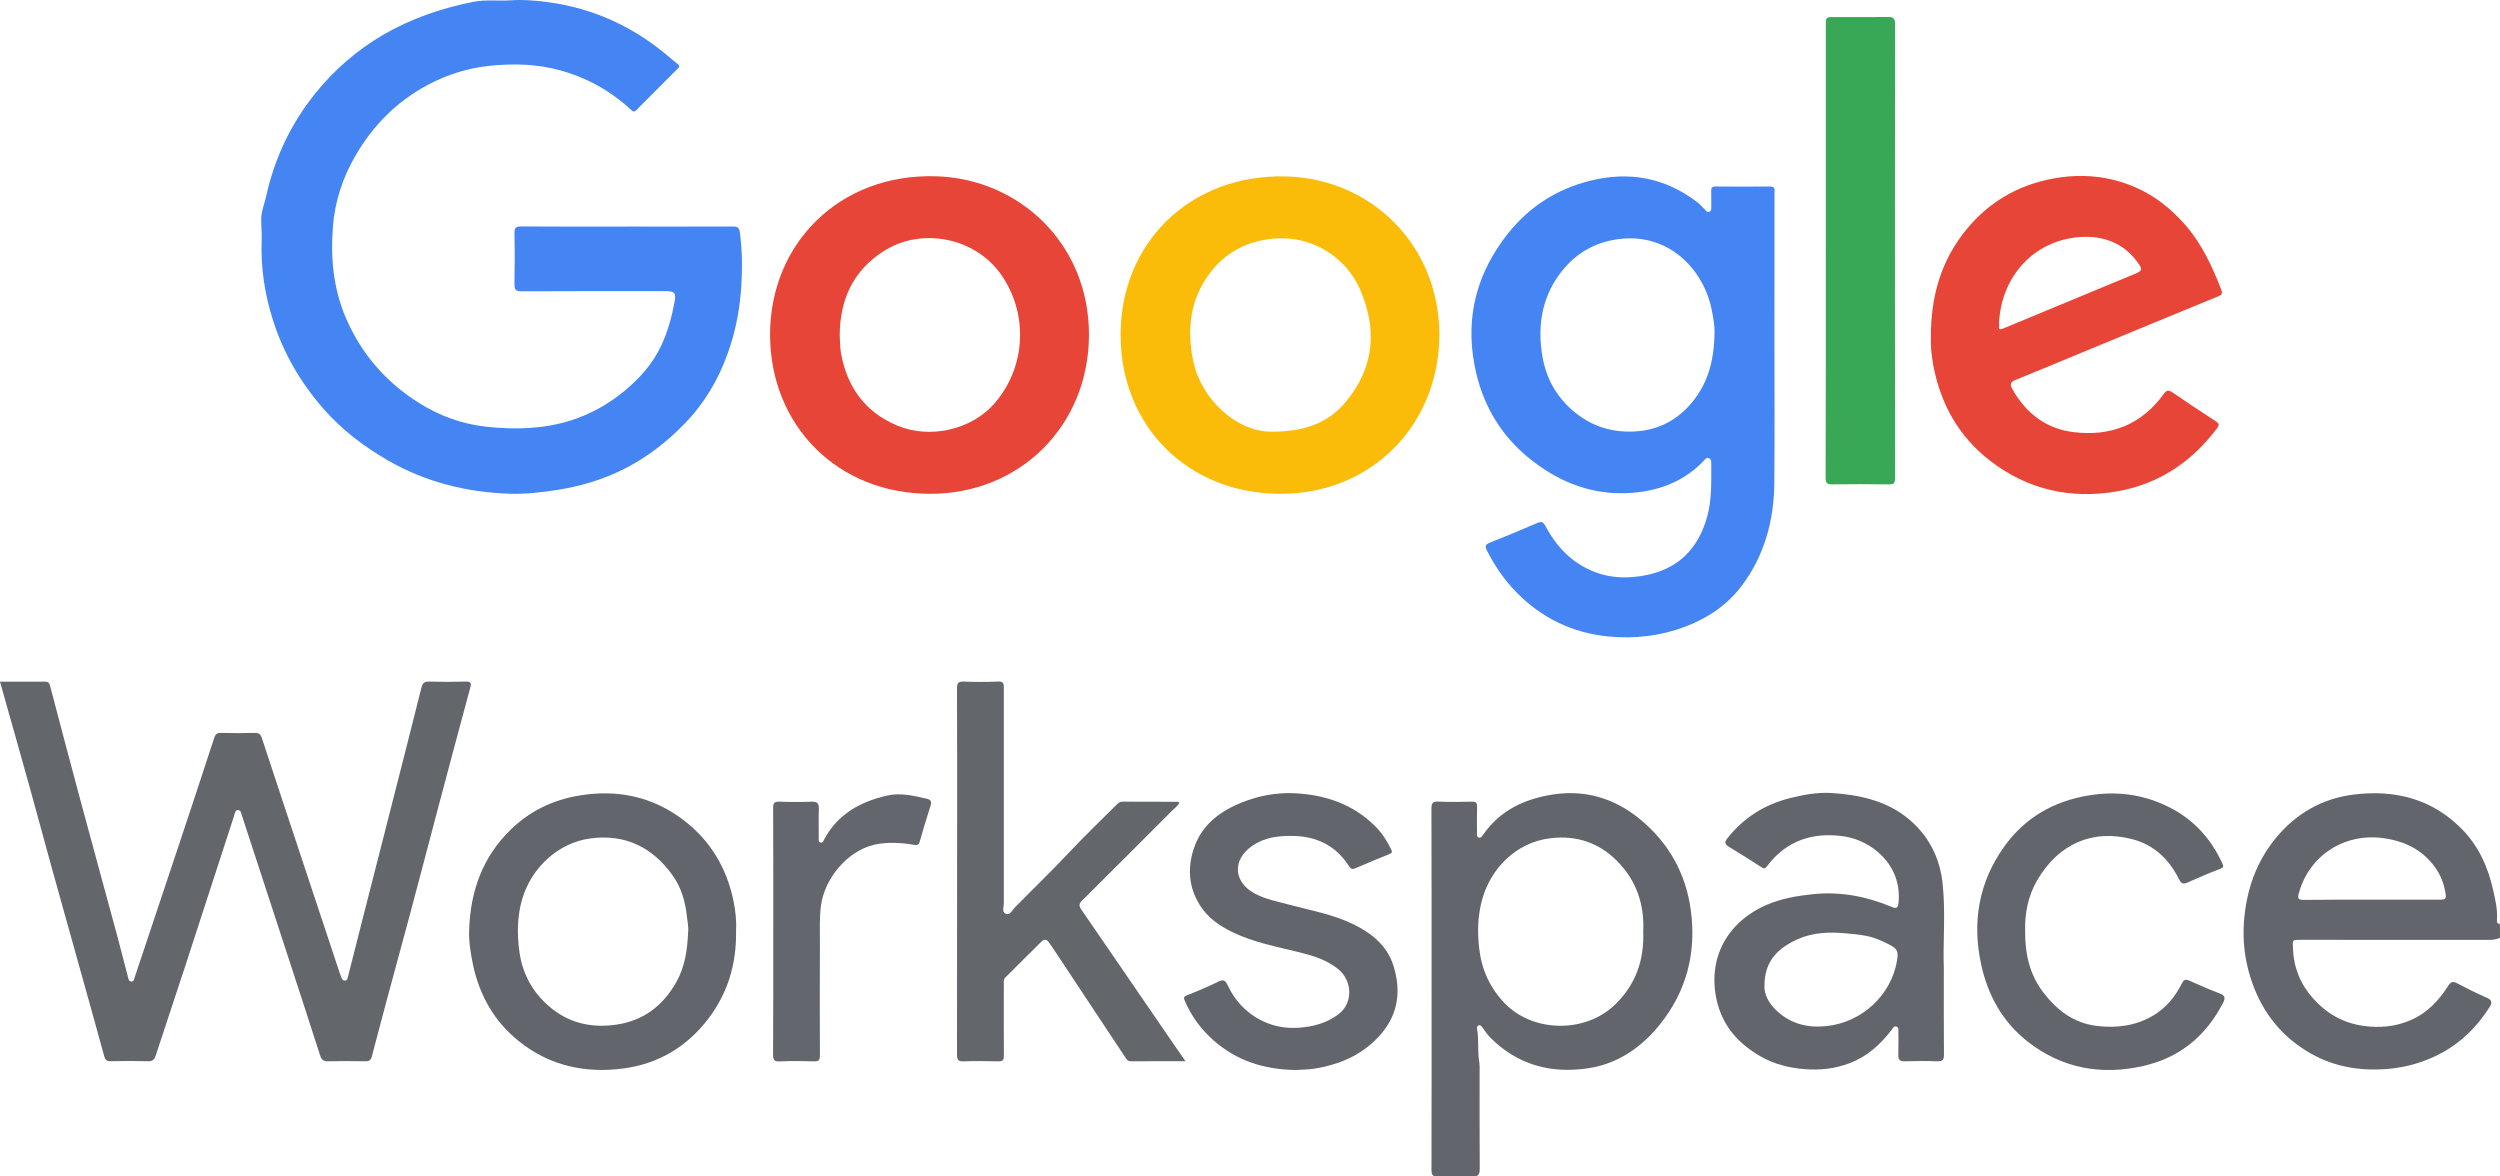 <?xml version="1.0" encoding="UTF-8" standalone="no"?>
<svg
   version="1.1"
   id="Layer_1"
   x="0px"
   y="0px"
   viewBox="0 0 376.23 177.049"
   xml:space="preserve"
   sodipodi:docname="googleworkspace.svg"
   width="376.23"
   height="177.049"
   inkscape:version="1.1-alpha (c0348e27, 2021-02-14)"
   xmlns:inkscape="http://www.inkscape.org/namespaces/inkscape"
   xmlns:sodipodi="http://sodipodi.sourceforge.net/DTD/sodipodi-0.dtd"
   xmlns:xlink="http://www.w3.org/1999/xlink"
   xmlns="http://www.w3.org/2000/svg"
   xmlns:svg="http://www.w3.org/2000/svg"><defs
   id="defs68" /><sodipodi:namedview
   id="namedview66"
   pagecolor="#ffffff"
   bordercolor="#666666"
   borderopacity="1.0"
   objecttolerance="10.0"
   gridtolerance="10.0"
   guidetolerance="10.0"
   inkscape:pageshadow="2"
   inkscape:pageopacity="0.0"
   inkscape:pagecheckerboard="0"
   showgrid="false"
   fit-margin-top="0"
   fit-margin-left="0"
   fit-margin-right="0"
   fit-margin-bottom="0"
   inkscape:zoom="2.7304651"
   inkscape:cx="150.15757"
   inkscape:cy="66.472192"
   inkscape:window-width="2376"
   inkscape:window-height="1003"
   inkscape:window-x="0"
   inkscape:window-y="23"
   inkscape:window-maximized="0"
   inkscape:current-layer="Layer_1" />
<style
   type="text/css"
   id="style9">
	.st0{clip-path:url(#SVGID_2_);}
	.st1{fill:none;stroke:#DDDDDD;stroke-miterlimit:10;}
	.st2{fill:url(#SVGID_3_);}
	.st3{fill:#FFFFFF;}
	.st4{fill:#F7F7F7;}
	.st5{clip-path:url(#SVGID_5_);}
	.st6{fill:none;stroke:#F4F4F4;stroke-miterlimit:10;}
	.st7{clip-path:url(#SVGID_7_);}
	.st8{fill:#EF4B3E;}
	.st9{fill:#FFFFFF;stroke:#EF4B3E;stroke-width:0.53;stroke-miterlimit:10;}
	.st10{fill:#FFFFFF;stroke:#FFFFFF;stroke-width:0.406;stroke-miterlimit:10;}
	.st11{fill:none;stroke:#FFFFFF;stroke-width:1.095;stroke-miterlimit:10;}
	.st12{fill:#FFFFFF;stroke:#FFFFFF;stroke-width:0.271;stroke-miterlimit:10;}
	.st13{fill:#F9F9F9;stroke:#EF4B3E;stroke-width:0.36;stroke-miterlimit:10;}
	.st14{fill:#F9F9F9;}
	.st15{opacity:0.36;fill:#E6E6E6;}
	.st16{fill:none;stroke:#333333;stroke-width:4;stroke-miterlimit:10;}
	.st17{fill:#FCFCFC;}
	.st18{filter:url(#Adobe_OpacityMaskFilter);}
	.st19{opacity:0.5;mask:url(#SVGID_10_);}
	.st20{fill:#8C8C8C;}
	.st21{filter:url(#Adobe_OpacityMaskFilter_1_);}
	.st22{opacity:0.5;mask:url(#SVGID_11_);}
	.st23{fill:#F4F4F4;}
	.st24{fill:#16333E;stroke:#16333E;stroke-width:0.477;stroke-miterlimit:10;}
	.st25{fill:#16333E;}
	.st26{fill:#16333E;stroke:#16333E;stroke-width:0.624;stroke-miterlimit:10;}
	.st27{fill:#16333E;stroke:#16333E;stroke-width:0.239;stroke-miterlimit:10;}
	.st28{fill:#16333E;stroke:#16333E;stroke-width:1.145;stroke-miterlimit:10;}
	.st29{fill:#E6E6E6;}
	.st30{fill:#B3B3B3;}
	.st31{fill:#6A3D9A;}
	.st32{fill:#232242;}
	.st33{fill:#28A645;}
	.st34{fill:#FFC107;}
	.st35{fill:#999999;}
	.st36{fill:none;stroke:#666666;stroke-miterlimit:10;}
	.st37{fill:#06232D;}
	.st38{opacity:0.9;fill:#329A4B;}
	.st39{opacity:0.26;}
	.st40{fill:#44B6E6;}
	.st41{fill:#662D91;}
	.st42{fill:#343A40;}
	.st43{clip-path:url(#SVGID_17_);}
	.st44{fill:#EF4B3E;stroke:#EF4B3E;stroke-width:0.477;stroke-miterlimit:10;}
	.st45{fill:#EF4B3E;stroke:#EF4B3E;stroke-width:0.624;stroke-miterlimit:10;}
	.st46{fill:#EF4B3E;stroke:#EF4B3E;stroke-width:0.239;stroke-miterlimit:10;}
	.st47{fill:none;stroke:#EF4B3E;stroke-width:1.145;stroke-miterlimit:10;}
	.st48{fill:#2C3E50;}
	.st49{clip-path:url(#SVGID_23_);}
	.st50{opacity:0.58;fill:#F2F2F2;}
	.st51{clip-path:url(#SVGID_27_);}
	.st52{opacity:0.69;}
	.st53{fill:#4D4D4D;}
	.st54{fill:#EF483E;}
	.st55{fill:#CCCCCC;}
	.st56{fill:#FFFFFF;stroke:#FFFFFF;stroke-width:0.477;stroke-miterlimit:10;}
	.st57{fill:#FFFFFF;stroke:#FFFFFF;stroke-width:0.624;stroke-miterlimit:10;}
	.st58{fill:#FFFFFF;stroke:#FFFFFF;stroke-width:0.239;stroke-miterlimit:10;}
	.st59{fill:#FFFFFF;stroke:#FFFFFF;stroke-width:1.145;stroke-miterlimit:10;}
	.st60{fill:#F4E156;}
	.st61{opacity:0.35;fill:#B3B3B3;}
	.st62{clip-path:url(#SVGID_29_);}
	.st63{fill:#077751;}
	.st64{fill:#F2F2F2;}
	.st65{filter:url(#Adobe_OpacityMaskFilter_2_);}
	.st66{opacity:0.6;mask:url(#SVGID_32_);}
	.st67{fill:#353535;}
	.st68{fill:none;stroke:#4D4D4D;stroke-width:1.016;stroke-miterlimit:10;}
	.st69{fill:#037A3E;}
	.st70{filter:url(#Adobe_OpacityMaskFilter_3_);}
	.st71{filter:url(#Adobe_OpacityMaskFilter_4_);}
	.st72{mask:url(#SVGID_35_);fill:url(#SVGID_36_);}
	.st73{fill:url(#SVGID_37_);}
	.st74{opacity:0;fill:#FFFFFF;}
	.st75{opacity:9.009009e-03;fill:#FDFDFD;}
	.st76{opacity:0.018;fill:#FCFCFC;}
	.st77{opacity:0.027;fill:#FAFAFA;}
	.st78{opacity:0.036;fill:#F9F9F9;}
	.st79{opacity:0.045;fill:#F7F7F7;}
	.st80{opacity:0.054;fill:#F5F5F5;}
	.st81{opacity:0.063;fill:#F4F4F4;}
	.st82{opacity:0.072;fill:#F2F2F2;}
	.st83{opacity:0.081;fill:#F1F1F1;}
	.st84{opacity:0.09;fill:#EFEFEF;}
	.st85{opacity:0.099;fill:#EDEDED;}
	.st86{opacity:0.108;fill:#ECECEC;}
	.st87{opacity:0.117;fill:#EAEAEA;}
	.st88{opacity:0.126;fill:#E9E9E9;}
	.st89{opacity:0.135;fill:#E7E7E7;}
	.st90{opacity:0.144;fill:#E5E5E5;}
	.st91{opacity:0.153;fill:#E4E4E4;}
	.st92{opacity:0.162;fill:#E2E2E2;}
	.st93{opacity:0.171;fill:#E1E1E1;}
	.st94{opacity:0.18;fill:#DFDFDF;}
	.st95{opacity:0.189;fill:#DDDEDE;}
	.st96{opacity:0.198;fill:#DCDCDC;}
	.st97{opacity:0.207;fill:#DADADA;}
	.st98{opacity:0.216;fill:#D9D9D9;}
	.st99{opacity:0.225;fill:#D7D7D7;}
	.st100{opacity:0.234;fill:#D5D6D6;}
	.st101{opacity:0.243;fill:#D4D4D4;}
	.st102{opacity:0.252;fill:#D2D2D2;}
	.st103{opacity:0.261;fill:#D0D1D1;}
	.st104{opacity:0.27;fill:#CFCFCF;}
	.st105{opacity:0.279;fill:#CDCECE;}
	.st106{opacity:0.288;fill:#CCCCCC;}
	.st107{opacity:0.297;fill:#CACACA;}
	.st108{opacity:0.306;fill:#C8C9C9;}
	.st109{opacity:0.315;fill:#C7C7C7;}
	.st110{opacity:0.324;fill:#C5C6C6;}
	.st111{opacity:0.333;fill:#C4C4C4;}
	.st112{opacity:0.342;fill:#C2C2C2;}
	.st113{opacity:0.351;fill:#C0C1C1;}
	.st114{opacity:0.36;fill:#BFBFBF;}
	.st115{opacity:0.369;fill:#BDBEBE;}
	.st116{opacity:0.378;fill:#BCBCBC;}
	.st117{opacity:0.387;fill:#BABABA;}
	.st118{opacity:0.396;fill:#B8B9B9;}
	.st119{opacity:0.405;fill:#B7B7B7;}
	.st120{opacity:0.414;fill:#B5B6B6;}
	.st121{opacity:0.423;fill:#B4B4B4;}
	.st122{opacity:0.432;fill:#B2B2B2;}
	.st123{opacity:0.441;fill:#B0B1B1;}
	.st124{opacity:0.451;fill:#AFAFAF;}
	.st125{opacity:0.46;fill:#ADAEAE;}
	.st126{opacity:0.469;fill:#ACACAC;}
	.st127{opacity:0.477;fill:#AAAAAA;}
	.st128{opacity:0.486;fill:#A8A9A9;}
	.st129{opacity:0.495;fill:#A7A7A7;}
	.st130{opacity:0.504;fill:#A5A6A6;}
	.st131{opacity:0.513;fill:#A4A4A4;}
	.st132{opacity:0.522;fill:#A2A3A3;}
	.st133{opacity:0.531;fill:#A0A1A1;}
	.st134{opacity:0.54;fill:#9F9F9F;}
	.st135{opacity:0.549;fill:#9D9E9E;}
	.st136{opacity:0.559;fill:#9C9C9C;}
	.st137{opacity:0.568;fill:#9A9B9B;}
	.st138{opacity:0.577;fill:#989999;}
	.st139{opacity:0.586;fill:#979797;}
	.st140{opacity:0.595;fill:#959696;}
	.st141{opacity:0.604;fill:#949494;}
	.st142{opacity:0.613;fill:#929393;}
	.st143{opacity:0.622;fill:#909191;}
	.st144{opacity:0.631;fill:#8F8F8F;}
	.st145{opacity:0.64;fill:#8D8E8E;}
	.st146{opacity:0.649;fill:#8C8C8C;}
	.st147{opacity:0.658;fill:#8A8B8B;}
	.st148{opacity:0.667;fill:#888989;}
	.st149{opacity:0.676;fill:#878787;}
	.st150{opacity:0.685;fill:#858686;}
	.st151{opacity:0.694;fill:#848484;}
	.st152{opacity:0.703;fill:#828383;}
	.st153{opacity:0.712;fill:#808181;}
	.st154{opacity:0.721;fill:#7F7F7F;}
	.st155{opacity:0.73;fill:#7D7E7E;}
	.st156{opacity:0.739;fill:#7C7C7C;}
	.st157{opacity:0.748;fill:#7A7B7B;}
	.st158{opacity:0.757;fill:#787979;}
	.st159{opacity:0.766;fill:#777777;}
	.st160{opacity:0.775;fill:#757676;}
	.st161{opacity:0.784;fill:#737474;}
	.st162{opacity:0.793;fill:#727373;}
	.st163{opacity:0.802;fill:#707171;}
	.st164{opacity:0.811;fill:#6F6F6F;}
	.st165{opacity:0.82;fill:#6D6E6E;}
	.st166{opacity:0.829;fill:#6B6C6C;}
	.st167{opacity:0.838;fill:#6A6B6B;}
	.st168{opacity:0.847;fill:#686969;}
	.st169{opacity:0.856;fill:#676868;}
	.st170{opacity:0.865;fill:#656666;}
	.st171{opacity:0.874;fill:#636464;}
	.st172{opacity:0.883;fill:#626363;}
	.st173{opacity:0.892;fill:#606161;}
	.st174{opacity:0.901;fill:#5F6060;}
	.st175{opacity:0.91;fill:#5D5E5E;}
	.st176{opacity:0.919;fill:#5B5C5C;}
	.st177{opacity:0.928;fill:#5A5B5B;}
	.st178{opacity:0.937;fill:#585959;}
	.st179{opacity:0.946;fill:#575858;}
	.st180{opacity:0.955;fill:#555656;}
	.st181{opacity:0.964;fill:#535454;}
	.st182{opacity:0.973;fill:#525353;}
	.st183{opacity:0.982;fill:#505151;}
	.st184{opacity:0.991;fill:#4F5050;}
	.st185{fill:#4D4E4E;}
	.st186{filter:url(#Adobe_OpacityMaskFilter_5_);}
	.st187{filter:url(#Adobe_OpacityMaskFilter_6_);}
	.st188{mask:url(#SVGID_38_);fill:url(#SVGID_39_);}
	.st189{fill:url(#SVGID_40_);}
	.st190{fill:url(#SVGID_41_);}
	.st191{filter:url(#Adobe_OpacityMaskFilter_7_);}
	.st192{filter:url(#Adobe_OpacityMaskFilter_8_);}
	.st193{mask:url(#SVGID_42_);fill:url(#SVGID_43_);}
	.st194{fill:url(#SVGID_44_);}
	.st195{filter:url(#Adobe_OpacityMaskFilter_9_);}
	.st196{filter:url(#Adobe_OpacityMaskFilter_10_);}
	.st197{mask:url(#SVGID_45_);fill:url(#SVGID_46_);}
	.st198{fill:url(#SVGID_47_);}
	.st199{filter:url(#Adobe_OpacityMaskFilter_11_);}
	.st200{filter:url(#Adobe_OpacityMaskFilter_12_);}
	.st201{mask:url(#SVGID_48_);fill:url(#SVGID_49_);}
	.st202{fill:url(#SVGID_50_);}
	.st203{fill:#E5E5E4;}
	.st204{filter:url(#Adobe_OpacityMaskFilter_13_);}
	.st205{filter:url(#Adobe_OpacityMaskFilter_14_);}
	.st206{mask:url(#SVGID_51_);fill:url(#SVGID_52_);}
	.st207{fill:url(#SVGID_53_);}
	.st208{opacity:5.617978e-03;fill:#FEFEFE;}
	.st209{opacity:0.011;fill:#FDFDFD;}
	.st210{opacity:0.017;fill:#FCFCFC;}
	.st211{opacity:0.022;fill:#FBFBFB;}
	.st212{opacity:0.028;fill:#FAFAFA;}
	.st213{opacity:0.034;fill:#F9F9F9;}
	.st214{opacity:0.039;fill:#F8F8F8;}
	.st215{opacity:0.045;fill:#F7F7F7;}
	.st216{opacity:0.051;fill:#F6F6F6;}
	.st217{opacity:0.056;fill:#F5F5F5;}
	.st218{opacity:0.062;fill:#F4F4F4;}
	.st219{opacity:0.067;fill:#F3F3F3;}
	.st220{opacity:0.073;fill:#F2F2F2;}
	.st221{opacity:0.079;fill:#F1F1F1;}
	.st222{opacity:0.084;fill:#F0F0F0;}
	.st223{opacity:0.09;fill:#EFEFEF;}
	.st224{opacity:0.096;fill:#EEEEEE;}
	.st225{opacity:0.101;fill:#EDEDED;}
	.st226{opacity:0.107;fill:#ECECEC;}
	.st227{opacity:0.112;fill:#EBEBEB;}
	.st228{opacity:0.118;fill:#EAEAEA;}
	.st229{opacity:0.124;fill:#E9E9E9;}
	.st230{opacity:0.129;fill:#E8E8E8;}
	.st231{opacity:0.135;fill:#E7E7E7;}
	.st232{opacity:0.14;fill:#E6E6E6;}
	.st233{opacity:0.146;fill:#E5E5E5;}
	.st234{opacity:0.152;fill:#E4E4E4;}
	.st235{opacity:0.157;fill:#E3E3E3;}
	.st236{opacity:0.163;fill:#E2E2E2;}
	.st237{opacity:0.169;fill:#E1E1E1;}
	.st238{opacity:0.174;fill:#E0E0E0;}
	.st239{opacity:0.18;fill:#DFDFDF;}
	.st240{opacity:0.185;fill:#DEDEDE;}
	.st241{opacity:0.191;fill:#DDDDDD;}
	.st242{opacity:0.197;fill:#DCDCDC;}
	.st243{opacity:0.202;fill:#DBDBDB;}
	.st244{opacity:0.208;fill:#DADADA;}
	.st245{opacity:0.213;fill:#D9D9D9;}
	.st246{opacity:0.219;fill:#D8D8D8;}
	.st247{opacity:0.225;fill:#D7D7D7;}
	.st248{opacity:0.23;fill:#D6D6D6;}
	.st249{opacity:0.236;fill:#D5D5D5;}
	.st250{opacity:0.242;fill:#D4D4D4;}
	.st251{opacity:0.247;fill:#D3D3D3;}
	.st252{opacity:0.253;fill:#D2D2D2;}
	.st253{opacity:0.258;fill:#D1D1D1;}
	.st254{opacity:0.264;fill:#D0D0D0;}
	.st255{opacity:0.27;fill:#CFCFCF;}
	.st256{opacity:0.275;fill:#CECECE;}
	.st257{opacity:0.281;fill:#CDCDCD;}
	.st258{opacity:0.286;fill:#CCCCCC;}
	.st259{opacity:0.292;fill:#CBCBCB;}
	.st260{opacity:0.298;fill:#CACACA;}
	.st261{opacity:0.303;fill:#C9C9C9;}
	.st262{opacity:0.309;fill:#C8C8C8;}
	.st263{opacity:0.315;fill:#C7C7C7;}
	.st264{opacity:0.32;fill:#C6C6C6;}
	.st265{opacity:0.326;fill:#C5C5C5;}
	.st266{opacity:0.332;fill:#C4C4C4;}
	.st267{opacity:0.337;fill:#C3C3C3;}
	.st268{opacity:0.343;fill:#C2C2C2;}
	.st269{opacity:0.348;fill:#C1C1C1;}
	.st270{opacity:0.354;fill:#C0C0C0;}
	.st271{opacity:0.36;fill:#BFBFBF;}
	.st272{opacity:0.365;fill:#BEBEBE;}
	.st273{opacity:0.371;fill:#BDBDBD;}
	.st274{opacity:0.376;fill:#BCBCBC;}
	.st275{opacity:0.382;fill:#BBBBBB;}
	.st276{opacity:0.388;fill:#BABABA;}
	.st277{opacity:0.393;fill:#B9B9B9;}
	.st278{opacity:0.399;fill:#B8B8B8;}
	.st279{opacity:0.405;fill:#B7B7B7;}
	.st280{opacity:0.41;fill:#B6B6B6;}
	.st281{opacity:0.416;fill:#B5B5B5;}
	.st282{opacity:0.421;fill:#B4B4B4;}
	.st283{opacity:0.427;fill:#B3B3B3;}
	.st284{opacity:0.433;fill:#B2B2B2;}
	.st285{opacity:0.438;fill:#B1B1B1;}
	.st286{opacity:0.444;fill:#B0B0B0;}
	.st287{opacity:0.449;fill:#AFAFAF;}
	.st288{opacity:0.455;fill:#AEAEAE;}
	.st289{opacity:0.461;fill:#ADADAD;}
	.st290{opacity:0.466;fill:#ACACAC;}
	.st291{opacity:0.472;fill:#ABABAB;}
	.st292{opacity:0.483;fill:#A9A9A9;}
	.st293{opacity:0.489;fill:#A8A8A8;}
	.st294{opacity:0.494;fill:#A7A7A7;}
	.st295{opacity:0.5;fill:#A6A7A7;}
	.st296{opacity:0.506;fill:#A5A6A6;}
	.st297{opacity:0.511;fill:#A4A5A5;}
	.st298{opacity:0.517;fill:#A3A4A4;}
	.st299{opacity:0.528;fill:#A1A2A2;}
	.st300{opacity:0.534;fill:#A0A1A1;}
	.st301{opacity:0.539;fill:#9FA0A0;}
	.st302{opacity:0.545;fill:#9E9F9F;}
	.st303{opacity:0.551;fill:#9D9E9E;}
	.st304{opacity:0.556;fill:#9C9D9D;}
	.st305{opacity:0.562;fill:#9B9C9C;}
	.st306{opacity:0.567;fill:#9A9B9B;}
	.st307{opacity:0.573;fill:#999A9A;}
	.st308{opacity:0.579;fill:#989999;}
	.st309{opacity:0.584;fill:#979898;}
	.st310{opacity:0.59;fill:#969797;}
	.st311{opacity:0.596;fill:#959696;}
	.st312{opacity:0.601;fill:#949595;}
	.st313{opacity:0.607;fill:#939494;}
	.st314{opacity:0.612;fill:#929393;}
	.st315{opacity:0.618;fill:#919292;}
	.st316{opacity:0.624;fill:#909191;}
	.st317{opacity:0.629;fill:#8F9090;}
	.st318{opacity:0.635;fill:#8E8F8F;}
	.st319{opacity:0.64;fill:#8D8E8E;}
	.st320{opacity:0.646;fill:#8C8D8D;}
	.st321{opacity:0.652;fill:#8B8C8C;}
	.st322{opacity:0.657;fill:#8A8B8B;}
	.st323{opacity:0.663;fill:#898A8A;}
	.st324{opacity:0.668;fill:#888989;}
	.st325{opacity:0.674;fill:#878888;}
	.st326{opacity:0.68;fill:#868787;}
	.st327{opacity:0.685;fill:#858686;}
	.st328{opacity:0.691;fill:#848585;}
	.st329{opacity:0.697;fill:#838484;}
	.st330{opacity:0.702;fill:#828383;}
	.st331{opacity:0.708;fill:#818282;}
	.st332{opacity:0.714;fill:#808181;}
	.st333{opacity:0.719;fill:#7F8080;}
	.st334{opacity:0.725;fill:#7E7F7F;}
	.st335{opacity:0.73;fill:#7D7E7E;}
	.st336{opacity:0.736;fill:#7C7D7D;}
	.st337{opacity:0.742;fill:#7B7C7C;}
	.st338{opacity:0.747;fill:#7A7B7B;}
	.st339{opacity:0.753;fill:#797A7A;}
	.st340{opacity:0.758;fill:#787979;}
	.st341{opacity:0.764;fill:#777878;}
	.st342{opacity:0.77;fill:#767777;}
	.st343{opacity:0.775;fill:#757676;}
	.st344{opacity:0.781;fill:#747575;}
	.st345{opacity:0.786;fill:#737474;}
	.st346{opacity:0.792;fill:#727373;}
	.st347{opacity:0.798;fill:#717272;}
	.st348{opacity:0.803;fill:#707171;}
	.st349{opacity:0.809;fill:#6F7070;}
	.st350{opacity:0.815;fill:#6E6F6F;}
	.st351{opacity:0.82;fill:#6D6E6E;}
	.st352{opacity:0.826;fill:#6C6D6D;}
	.st353{opacity:0.832;fill:#6B6C6C;}
	.st354{opacity:0.837;fill:#6A6B6B;}
	.st355{opacity:0.843;fill:#696A6A;}
	.st356{opacity:0.848;fill:#686969;}
	.st357{opacity:0.854;fill:#676868;}
	.st358{opacity:0.86;fill:#666767;}
	.st359{opacity:0.865;fill:#656666;}
	.st360{opacity:0.871;fill:#646565;}
	.st361{opacity:0.876;fill:#636464;}
	.st362{opacity:0.882;fill:#626363;}
	.st363{opacity:0.888;fill:#616262;}
	.st364{opacity:0.893;fill:#606161;}
	.st365{opacity:0.899;fill:#5F6060;}
	.st366{opacity:0.904;fill:#5E5F5F;}
	.st367{opacity:0.91;fill:#5D5E5E;}
	.st368{opacity:0.916;fill:#5C5D5D;}
	.st369{opacity:0.921;fill:#5B5C5C;}
	.st370{opacity:0.927;fill:#5A5B5B;}
	.st371{opacity:0.933;fill:#595A5A;}
	.st372{opacity:0.938;fill:#585959;}
	.st373{opacity:0.944;fill:#575858;}
	.st374{opacity:0.949;fill:#565757;}
	.st375{opacity:0.955;fill:#555656;}
	.st376{opacity:0.961;fill:#545555;}
	.st377{opacity:0.966;fill:#535454;}
	.st378{opacity:0.972;fill:#525353;}
	.st379{opacity:0.978;fill:#515252;}
	.st380{opacity:0.983;fill:#505151;}
	.st381{opacity:0.989;fill:#4F5050;}
	.st382{opacity:0.994;fill:#4E4F4F;}
	.st383{filter:url(#Adobe_OpacityMaskFilter_15_);}
	.st384{filter:url(#Adobe_OpacityMaskFilter_16_);}
	.st385{mask:url(#SVGID_54_);fill:url(#SVGID_55_);}
	.st386{fill:url(#SVGID_56_);}
	.st387{fill:url(#SVGID_57_);}
	.st388{filter:url(#Adobe_OpacityMaskFilter_17_);}
	.st389{filter:url(#Adobe_OpacityMaskFilter_18_);}
	.st390{mask:url(#SVGID_58_);fill:url(#SVGID_59_);}
	.st391{fill:url(#SVGID_60_);}
	.st392{filter:url(#Adobe_OpacityMaskFilter_19_);}
	.st393{filter:url(#Adobe_OpacityMaskFilter_20_);}
	.st394{mask:url(#SVGID_61_);fill:url(#SVGID_62_);}
	.st395{fill:url(#SVGID_63_);}
	.st396{filter:url(#Adobe_OpacityMaskFilter_21_);}
	.st397{filter:url(#Adobe_OpacityMaskFilter_22_);}
	.st398{mask:url(#SVGID_64_);fill:url(#SVGID_65_);}
	.st399{fill:url(#SVGID_66_);}
	.st400{filter:url(#Adobe_OpacityMaskFilter_23_);}
	.st401{filter:url(#Adobe_OpacityMaskFilter_24_);}
	.st402{mask:url(#SVGID_67_);fill:url(#SVGID_68_);}
	.st403{fill:url(#SVGID_69_);}
	.st404{opacity:8.403362e-03;fill:#FEFEFE;}
	.st405{opacity:0.017;fill:#FCFCFC;}
	.st406{opacity:0.025;fill:#FBFBFB;}
	.st407{opacity:0.034;fill:#F9F9F9;}
	.st408{opacity:0.042;fill:#F8F8F8;}
	.st409{opacity:0.05;fill:#F6F6F6;}
	.st410{opacity:0.059;fill:#F5F5F5;}
	.st411{opacity:0.067;fill:#F3F3F3;}
	.st412{opacity:0.076;fill:#F2F2F2;}
	.st413{opacity:0.084;fill:#F0F0F0;}
	.st414{opacity:0.092;fill:#EFEFEF;}
	.st415{opacity:0.101;fill:#EDEDED;}
	.st416{opacity:0.109;fill:#ECECEC;}
	.st417{opacity:0.118;fill:#EAEAEA;}
	.st418{opacity:0.135;fill:#E7E7E7;}
	.st419{opacity:0.143;fill:#E6E6E6;}
	.st420{opacity:0.151;fill:#E4E4E4;}
	.st421{opacity:0.16;fill:#E3E3E3;}
	.st422{opacity:0.168;fill:#E1E1E1;}
	.st423{opacity:0.176;fill:#E0E0E0;}
	.st424{opacity:0.185;fill:#DEDEDE;}
	.st425{opacity:0.193;fill:#DDDDDD;}
	.st426{opacity:0.202;fill:#DBDBDB;}
	.st427{opacity:0.21;fill:#DADADA;}
	.st428{opacity:0.218;fill:#D8D8D8;}
	.st429{opacity:0.227;fill:#D7D7D7;}
	.st430{opacity:0.235;fill:#D5D5D5;}
	.st431{opacity:0.244;fill:#D4D4D4;}
	.st432{opacity:0.252;fill:#D2D2D2;}
	.st433{opacity:0.261;fill:#D1D1D1;}
	.st434{opacity:0.269;fill:#CFCFCF;}
	.st435{opacity:0.277;fill:#CECECE;}
	.st436{opacity:0.286;fill:#CCCCCC;}
	.st437{opacity:0.294;fill:#CBCBCB;}
	.st438{opacity:0.302;fill:#C9C9C9;}
	.st439{opacity:0.311;fill:#C8C8C8;}
	.st440{opacity:0.319;fill:#C6C6C6;}
	.st441{opacity:0.328;fill:#C5C5C5;}
	.st442{opacity:0.336;fill:#C3C4C4;}
	.st443{opacity:0.344;fill:#C2C2C2;}
	.st444{opacity:0.353;fill:#C0C1C1;}
	.st445{opacity:0.361;fill:#BFBFBF;}
	.st446{opacity:0.37;fill:#BDBEBE;}
	.st447{opacity:0.378;fill:#BCBCBC;}
	.st448{opacity:0.387;fill:#BABBBB;}
	.st449{opacity:0.395;fill:#B9B9B9;}
	.st450{opacity:0.403;fill:#B7B8B8;}
	.st451{opacity:0.412;fill:#B6B6B6;}
	.st452{opacity:0.42;fill:#B4B5B5;}
	.st453{opacity:0.429;fill:#B3B3B3;}
	.st454{opacity:0.437;fill:#B1B2B2;}
	.st455{opacity:0.445;fill:#B0B0B0;}
	.st456{opacity:0.454;fill:#AEAFAF;}
	.st457{opacity:0.462;fill:#ADADAD;}
	.st458{opacity:0.471;fill:#ABACAC;}
	.st459{opacity:0.479;fill:#AAAAAA;}
	.st460{opacity:0.487;fill:#A8A9A9;}
	.st461{opacity:0.496;fill:#A7A7A7;}
	.st462{opacity:0.504;fill:#A5A6A6;}
	.st463{opacity:0.513;fill:#A4A4A4;}
	.st464{opacity:0.521;fill:#A2A3A3;}
	.st465{opacity:0.529;fill:#A1A1A1;}
	.st466{opacity:0.538;fill:#9FA0A0;}
	.st467{opacity:0.546;fill:#9E9E9E;}
	.st468{opacity:0.555;fill:#9C9D9D;}
	.st469{opacity:0.563;fill:#9B9B9B;}
	.st470{opacity:0.571;fill:#999A9A;}
	.st471{opacity:0.58;fill:#989898;}
	.st472{opacity:0.588;fill:#969797;}
	.st473{opacity:0.597;fill:#959595;}
	.st474{opacity:0.605;fill:#939494;}
	.st475{opacity:0.613;fill:#929292;}
	.st476{opacity:0.622;fill:#909191;}
	.st477{opacity:0.63;fill:#8F8F8F;}
	.st478{opacity:0.639;fill:#8D8E8E;}
	.st479{opacity:0.647;fill:#8C8C8C;}
	.st480{opacity:0.655;fill:#8A8B8B;}
	.st481{opacity:0.664;fill:#898989;}
	.st482{opacity:0.672;fill:#878888;}
	.st483{opacity:0.681;fill:#868787;}
	.st484{opacity:0.689;fill:#848585;}
	.st485{opacity:0.698;fill:#838484;}
	.st486{opacity:0.706;fill:#818282;}
	.st487{opacity:0.714;fill:#808181;}
	.st488{opacity:0.723;fill:#7E7F7F;}
	.st489{opacity:0.731;fill:#7D7E7E;}
	.st490{opacity:0.74;fill:#7B7C7C;}
	.st491{opacity:0.748;fill:#7A7B7B;}
	.st492{opacity:0.756;fill:#787979;}
	.st493{opacity:0.765;fill:#777878;}
	.st494{opacity:0.773;fill:#757676;}
	.st495{opacity:0.781;fill:#747575;}
	.st496{opacity:0.79;fill:#727373;}
	.st497{opacity:0.798;fill:#717272;}
	.st498{opacity:0.807;fill:#6F7070;}
	.st499{opacity:0.815;fill:#6E6F6F;}
	.st500{opacity:0.824;fill:#6C6D6D;}
	.st501{opacity:0.832;fill:#6B6C6C;}
	.st502{opacity:0.84;fill:#696A6A;}
	.st503{opacity:0.849;fill:#686969;}
	.st504{opacity:0.857;fill:#666767;}
	.st505{opacity:0.866;fill:#656666;}
	.st506{opacity:0.882;fill:#626363;}
	.st507{opacity:0.891;fill:#606161;}
	.st508{opacity:0.899;fill:#5F6060;}
	.st509{opacity:0.908;fill:#5D5E5E;}
	.st510{opacity:0.916;fill:#5C5D5D;}
	.st511{opacity:0.924;fill:#5A5B5B;}
	.st512{opacity:0.933;fill:#595A5A;}
	.st513{opacity:0.941;fill:#575858;}
	.st514{opacity:0.95;fill:#565757;}
	.st515{opacity:0.958;fill:#545555;}
	.st516{opacity:0.966;fill:#535454;}
	.st517{opacity:0.975;fill:#515252;}
	.st518{opacity:0.983;fill:#505151;}
	.st519{opacity:0.992;fill:#4E4F4F;}
	.st520{filter:url(#Adobe_OpacityMaskFilter_25_);}
	.st521{filter:url(#Adobe_OpacityMaskFilter_26_);}
	.st522{mask:url(#SVGID_70_);fill:url(#SVGID_71_);}
	.st523{fill:url(#SVGID_72_);}
	.st524{fill:url(#SVGID_73_);}
	.st525{filter:url(#Adobe_OpacityMaskFilter_27_);}
	.st526{filter:url(#Adobe_OpacityMaskFilter_28_);}
	.st527{mask:url(#SVGID_74_);fill:url(#SVGID_75_);}
	.st528{fill:url(#SVGID_76_);}
	.st529{filter:url(#Adobe_OpacityMaskFilter_29_);}
	.st530{filter:url(#Adobe_OpacityMaskFilter_30_);}
	.st531{mask:url(#SVGID_77_);fill:url(#SVGID_78_);}
	.st532{fill:url(#SVGID_79_);}
	.st533{filter:url(#Adobe_OpacityMaskFilter_31_);}
	.st534{filter:url(#Adobe_OpacityMaskFilter_32_);}
	.st535{mask:url(#SVGID_80_);fill:url(#SVGID_81_);}
	.st536{fill:url(#SVGID_82_);}
	.st537{clip-path:url(#SVGID_84_);}
	.st538{fill:none;stroke:#E5E5E5;stroke-miterlimit:10;}
	.st539{opacity:0.38;fill:#999999;}
	.st540{filter:url(#Adobe_OpacityMaskFilter_33_);}
	.st541{opacity:0.6;mask:url(#SVGID_85_);}
	.st542{filter:url(#Adobe_OpacityMaskFilter_34_);}
	.st543{filter:url(#Adobe_OpacityMaskFilter_35_);}
	.st544{mask:url(#SVGID_88_);fill:url(#SVGID_89_);}
	.st545{fill:url(#SVGID_90_);}
	.st546{filter:url(#Adobe_OpacityMaskFilter_36_);}
	.st547{filter:url(#Adobe_OpacityMaskFilter_37_);}
	.st548{mask:url(#SVGID_91_);fill:url(#SVGID_92_);}
	.st549{fill:url(#SVGID_93_);}
	.st550{fill:url(#SVGID_94_);}
	.st551{filter:url(#Adobe_OpacityMaskFilter_38_);}
	.st552{filter:url(#Adobe_OpacityMaskFilter_39_);}
	.st553{mask:url(#SVGID_95_);fill:url(#SVGID_96_);}
	.st554{fill:url(#SVGID_97_);}
	.st555{filter:url(#Adobe_OpacityMaskFilter_40_);}
	.st556{filter:url(#Adobe_OpacityMaskFilter_41_);}
	.st557{mask:url(#SVGID_98_);fill:url(#SVGID_99_);}
	.st558{fill:url(#SVGID_100_);}
	.st559{filter:url(#Adobe_OpacityMaskFilter_42_);}
	.st560{filter:url(#Adobe_OpacityMaskFilter_43_);}
	.st561{mask:url(#SVGID_101_);fill:url(#SVGID_102_);}
	.st562{fill:url(#SVGID_103_);}
	.st563{filter:url(#Adobe_OpacityMaskFilter_44_);}
	.st564{filter:url(#Adobe_OpacityMaskFilter_45_);}
	.st565{mask:url(#SVGID_104_);fill:url(#SVGID_105_);}
	.st566{fill:url(#SVGID_106_);}
	.st567{filter:url(#Adobe_OpacityMaskFilter_46_);}
	.st568{filter:url(#Adobe_OpacityMaskFilter_47_);}
	.st569{mask:url(#SVGID_107_);fill:url(#SVGID_108_);}
	.st570{fill:url(#SVGID_109_);}
	.st571{fill:url(#SVGID_110_);}
	.st572{filter:url(#Adobe_OpacityMaskFilter_48_);}
	.st573{filter:url(#Adobe_OpacityMaskFilter_49_);}
	.st574{mask:url(#SVGID_111_);fill:url(#SVGID_112_);}
	.st575{fill:url(#SVGID_113_);}
	.st576{filter:url(#Adobe_OpacityMaskFilter_50_);}
	.st577{filter:url(#Adobe_OpacityMaskFilter_51_);}
	.st578{mask:url(#SVGID_114_);fill:url(#SVGID_115_);}
	.st579{fill:url(#SVGID_116_);}
	.st580{filter:url(#Adobe_OpacityMaskFilter_52_);}
	.st581{filter:url(#Adobe_OpacityMaskFilter_53_);}
	.st582{mask:url(#SVGID_117_);fill:url(#SVGID_118_);}
	.st583{fill:url(#SVGID_119_);}
	.st584{fill:#666666;}
	.st585{filter:url(#Adobe_OpacityMaskFilter_54_);}
	.st586{opacity:0.6;mask:url(#SVGID_122_);}
	.st587{filter:url(#Adobe_OpacityMaskFilter_55_);}
	.st588{filter:url(#Adobe_OpacityMaskFilter_56_);}
	.st589{mask:url(#SVGID_123_);fill:url(#SVGID_124_);}
	.st590{fill:url(#SVGID_125_);}
	.st591{filter:url(#Adobe_OpacityMaskFilter_57_);}
	.st592{filter:url(#Adobe_OpacityMaskFilter_58_);}
	.st593{mask:url(#SVGID_126_);fill:url(#SVGID_127_);}
	.st594{fill:url(#SVGID_128_);}
	.st595{fill:url(#SVGID_129_);}
	.st596{filter:url(#Adobe_OpacityMaskFilter_59_);}
	.st597{filter:url(#Adobe_OpacityMaskFilter_60_);}
	.st598{mask:url(#SVGID_130_);fill:url(#SVGID_131_);}
	.st599{fill:url(#SVGID_132_);}
	.st600{filter:url(#Adobe_OpacityMaskFilter_61_);}
	.st601{filter:url(#Adobe_OpacityMaskFilter_62_);}
	.st602{mask:url(#SVGID_133_);fill:url(#SVGID_134_);}
	.st603{fill:url(#SVGID_135_);}
	.st604{filter:url(#Adobe_OpacityMaskFilter_63_);}
	.st605{filter:url(#Adobe_OpacityMaskFilter_64_);}
	.st606{mask:url(#SVGID_136_);fill:url(#SVGID_137_);}
	.st607{fill:url(#SVGID_138_);}
	.st608{fill:#1B1464;}
	.st609{fill:none;}
	.st610{filter:url(#Adobe_OpacityMaskFilter_65_);}
	.st611{filter:url(#Adobe_OpacityMaskFilter_66_);}
	.st612{mask:url(#SVGID_139_);fill:url(#SVGID_140_);}
	.st613{fill:url(#SVGID_141_);}
	.st614{filter:url(#Adobe_OpacityMaskFilter_67_);}
	.st615{filter:url(#Adobe_OpacityMaskFilter_68_);}
	.st616{mask:url(#SVGID_142_);fill:url(#SVGID_143_);}
	.st617{fill:url(#SVGID_144_);}
	.st618{fill:url(#SVGID_145_);}
	.st619{filter:url(#Adobe_OpacityMaskFilter_69_);}
	.st620{filter:url(#Adobe_OpacityMaskFilter_70_);}
	.st621{mask:url(#SVGID_146_);fill:url(#SVGID_147_);}
	.st622{fill:url(#SVGID_148_);}
	.st623{filter:url(#Adobe_OpacityMaskFilter_71_);}
	.st624{filter:url(#Adobe_OpacityMaskFilter_72_);}
	.st625{mask:url(#SVGID_149_);fill:url(#SVGID_150_);}
	.st626{fill:url(#SVGID_151_);}
	.st627{filter:url(#Adobe_OpacityMaskFilter_73_);}
	.st628{filter:url(#Adobe_OpacityMaskFilter_74_);}
	.st629{mask:url(#SVGID_152_);fill:url(#SVGID_153_);}
	.st630{fill:url(#SVGID_154_);}
	.st631{fill:none;stroke:#2FA646;stroke-miterlimit:10;}
	.st632{fill:#28A643;}
	.st633{fill:none;stroke:#28A643;stroke-miterlimit:10;}
	.st634{fill:none;stroke:#FAC101;stroke-miterlimit:10;}
	.st635{fill:#FAC101;}
	.st636{fill:none;stroke:#9A9A9A;stroke-miterlimit:10;}
	.st637{fill:#9A9A9A;}
	.st638{fill:#989898;}
	.st639{fill:none;stroke:#9A9A9A;stroke-width:2;stroke-linecap:round;stroke-linejoin:round;stroke-miterlimit:10;}
	.st640{fill:#22B573;}
	.st641{fill:#808080;}
	.st642{fill:#333333;}
	.st643{fill:#4586F3;}
	.st644{fill:#528FF4;}
	.st645{fill:#4C8BF3;}
	.st646{fill:#A5C4F9;}
	.st647{fill:#E5E9F1;}
	.st648{fill:#139D5A;}
	.st649{fill:#1BA160;}
	.st650{fill:#87CDAC;}
	.st651{fill:#E1EAE5;}
	.st652{fill:#2684FB;}
	.st653{fill:#00AB46;}
	.st654{fill:#0366D9;}
	.st655{fill:#008229;}
	.st656{fill:#007BFB;}
	.st657{fill:#027BFA;}
	.st658{fill:#CFE1FD;}
	.st659{fill:#FEFEFE;}
	.st660{fill:#CEDFFD;}
	.st661{fill:#F7FBF8;}
	.st662{fill:#00A83D;}
	.st663{fill:#00A83C;}
	.st664{fill:url(#SVGID_155_);}
	.st665{clip-path:url(#SVGID_157_);}
	.st666{filter:url(#Adobe_OpacityMaskFilter_75_);}
	.st667{opacity:0.6;mask:url(#SVGID_158_);}
	.st668{filter:url(#Adobe_OpacityMaskFilter_76_);}
	.st669{filter:url(#Adobe_OpacityMaskFilter_77_);}
	.st670{mask:url(#SVGID_161_);fill:url(#SVGID_162_);}
	.st671{fill:url(#SVGID_163_);}
	.st672{filter:url(#Adobe_OpacityMaskFilter_78_);}
	.st673{filter:url(#Adobe_OpacityMaskFilter_79_);}
	.st674{mask:url(#SVGID_164_);fill:url(#SVGID_165_);}
	.st675{fill:url(#SVGID_166_);}
	.st676{fill:url(#SVGID_167_);}
	.st677{filter:url(#Adobe_OpacityMaskFilter_80_);}
	.st678{filter:url(#Adobe_OpacityMaskFilter_81_);}
	.st679{mask:url(#SVGID_168_);fill:url(#SVGID_169_);}
	.st680{fill:url(#SVGID_170_);}
	.st681{filter:url(#Adobe_OpacityMaskFilter_82_);}
	.st682{filter:url(#Adobe_OpacityMaskFilter_83_);}
	.st683{mask:url(#SVGID_171_);fill:url(#SVGID_172_);}
	.st684{fill:url(#SVGID_173_);}
	.st685{filter:url(#Adobe_OpacityMaskFilter_84_);}
	.st686{filter:url(#Adobe_OpacityMaskFilter_85_);}
	.st687{mask:url(#SVGID_174_);fill:url(#SVGID_175_);}
	.st688{fill:url(#SVGID_176_);}
	.st689{fill:none;stroke:#000000;stroke-width:0.5;stroke-miterlimit:10;}
	.st690{fill:#899EBB;}
	.st691{filter:url(#Adobe_OpacityMaskFilter_86_);}
	.st692{filter:url(#Adobe_OpacityMaskFilter_87_);}
	.st693{mask:url(#SVGID_179_);fill:url(#SVGID_180_);}
	.st694{fill:url(#SVGID_181_);}
	.st695{opacity:8.196721e-03;fill:#FEFEFE;}
	.st696{opacity:0.016;fill:#FCFCFC;}
	.st697{opacity:0.025;fill:#FBFBFB;}
	.st698{opacity:0.033;fill:#F9F9F9;}
	.st699{opacity:0.041;fill:#F8F8F8;}
	.st700{opacity:0.049;fill:#F6F6F6;}
	.st701{opacity:0.057;fill:#F5F5F5;}
	.st702{opacity:0.066;fill:#F3F3F3;}
	.st703{opacity:0.074;fill:#F2F2F2;}
	.st704{opacity:0.082;fill:#F0F0F0;}
	.st705{opacity:0.09;fill:#EFEFEF;}
	.st706{opacity:0.098;fill:#EDEEEE;}
	.st707{opacity:0.107;fill:#ECECEC;}
	.st708{opacity:0.115;fill:#EBEBEB;}
	.st709{opacity:0.123;fill:#E9E9E9;}
	.st710{opacity:0.131;fill:#E8E8E8;}
	.st711{opacity:0.139;fill:#E6E6E6;}
	.st712{opacity:0.147;fill:#E5E5E5;}
	.st713{opacity:0.156;fill:#E3E3E3;}
	.st714{opacity:0.164;fill:#E2E2E2;}
	.st715{opacity:0.172;fill:#E0E1E1;}
	.st716{opacity:0.18;fill:#DFDFDF;}
	.st717{opacity:0.189;fill:#DDDEDE;}
	.st718{opacity:0.197;fill:#DCDCDC;}
	.st719{opacity:0.205;fill:#DBDBDB;}
	.st720{opacity:0.213;fill:#D9D9D9;}
	.st721{opacity:0.221;fill:#D8D8D8;}
	.st722{opacity:0.23;fill:#D6D6D6;}
	.st723{opacity:0.238;fill:#D5D5D5;}
	.st724{opacity:0.246;fill:#D3D3D3;}
	.st725{opacity:0.254;fill:#D2D2D2;}
	.st726{opacity:0.262;fill:#D0D1D1;}
	.st727{opacity:0.271;fill:#CFCFCF;}
	.st728{opacity:0.279;fill:#CDCECE;}
	.st729{opacity:0.287;fill:#CCCCCC;}
	.st730{opacity:0.295;fill:#CACBCB;}
	.st731{opacity:0.303;fill:#C9C9C9;}
	.st732{opacity:0.311;fill:#C8C8C8;}
	.st733{opacity:0.32;fill:#C6C6C6;}
	.st734{opacity:0.328;fill:#C5C5C5;}
	.st735{opacity:0.344;fill:#C2C2C2;}
	.st736{opacity:0.352;fill:#C0C1C1;}
	.st737{opacity:0.361;fill:#BFBFBF;}
	.st738{opacity:0.369;fill:#BDBEBE;}
	.st739{opacity:0.377;fill:#BCBCBC;}
	.st740{opacity:0.385;fill:#BABBBB;}
	.st741{opacity:0.393;fill:#B9B9B9;}
	.st742{opacity:0.402;fill:#B8B8B8;}
	.st743{opacity:0.41;fill:#B6B6B6;}
	.st744{opacity:0.418;fill:#B5B5B5;}
	.st745{opacity:0.426;fill:#B3B4B4;}
	.st746{opacity:0.434;fill:#B2B2B2;}
	.st747{opacity:0.443;fill:#B0B1B1;}
	.st748{opacity:0.451;fill:#AFAFAF;}
	.st749{opacity:0.459;fill:#ADAEAE;}
	.st750{opacity:0.467;fill:#ACACAC;}
	.st751{opacity:0.475;fill:#AAABAB;}
	.st752{opacity:0.484;fill:#A9A9A9;}
	.st753{opacity:0.492;fill:#A7A8A8;}
	.st754{opacity:0.508;fill:#A5A5A5;}
	.st755{opacity:0.516;fill:#A3A4A4;}
	.st756{opacity:0.525;fill:#A2A2A2;}
	.st757{opacity:0.533;fill:#A0A1A1;}
	.st758{opacity:0.541;fill:#9F9F9F;}
	.st759{opacity:0.549;fill:#9D9E9E;}
	.st760{opacity:0.557;fill:#9C9C9C;}
	.st761{opacity:0.566;fill:#9A9B9B;}
	.st762{opacity:0.574;fill:#999999;}
	.st763{opacity:0.582;fill:#979898;}
	.st764{opacity:0.59;fill:#969797;}
	.st765{opacity:0.598;fill:#949595;}
	.st766{opacity:0.607;fill:#939494;}
	.st767{opacity:0.615;fill:#929292;}
	.st768{opacity:0.623;fill:#909191;}
	.st769{opacity:0.631;fill:#8F8F8F;}
	.st770{opacity:0.639;fill:#8D8E8E;}
	.st771{opacity:0.647;fill:#8C8C8C;}
	.st772{opacity:0.656;fill:#8A8B8B;}
	.st773{opacity:0.672;fill:#878888;}
	.st774{opacity:0.68;fill:#868787;}
	.st775{opacity:0.689;fill:#848585;}
	.st776{opacity:0.697;fill:#838484;}
	.st777{opacity:0.705;fill:#828282;}
	.st778{opacity:0.713;fill:#808181;}
	.st779{opacity:0.721;fill:#7F7F7F;}
	.st780{opacity:0.73;fill:#7D7E7E;}
	.st781{opacity:0.738;fill:#7C7C7C;}
	.st782{opacity:0.746;fill:#7A7B7B;}
	.st783{opacity:0.754;fill:#797A7A;}
	.st784{opacity:0.762;fill:#777878;}
	.st785{opacity:0.77;fill:#767777;}
	.st786{opacity:0.779;fill:#747575;}
	.st787{opacity:0.787;fill:#737474;}
	.st788{opacity:0.795;fill:#717272;}
	.st789{opacity:0.803;fill:#707171;}
	.st790{opacity:0.811;fill:#6F6F6F;}
	.st791{opacity:0.82;fill:#6D6E6E;}
	.st792{opacity:0.828;fill:#6C6C6C;}
	.st793{opacity:0.836;fill:#6A6B6B;}
	.st794{opacity:0.844;fill:#696A6A;}
	.st795{opacity:0.853;fill:#676868;}
	.st796{opacity:0.861;fill:#666767;}
	.st797{opacity:0.869;fill:#646565;}
	.st798{opacity:0.877;fill:#636464;}
	.st799{opacity:0.885;fill:#616262;}
	.st800{opacity:0.893;fill:#606161;}
	.st801{opacity:0.902;fill:#5F5F5F;}
	.st802{opacity:0.91;fill:#5D5E5E;}
	.st803{opacity:0.918;fill:#5C5D5D;}
	.st804{opacity:0.926;fill:#5A5B5B;}
	.st805{opacity:0.934;fill:#595A5A;}
	.st806{opacity:0.943;fill:#575858;}
	.st807{opacity:0.951;fill:#565757;}
	.st808{opacity:0.959;fill:#545555;}
	.st809{opacity:0.967;fill:#535454;}
	.st810{opacity:0.975;fill:#515252;}
	.st811{opacity:0.984;fill:#505151;}
	.st812{opacity:0.992;fill:#4E4F4F;}
	.st813{filter:url(#Adobe_OpacityMaskFilter_88_);}
	.st814{filter:url(#Adobe_OpacityMaskFilter_89_);}
	.st815{mask:url(#SVGID_182_);fill:url(#SVGID_183_);}
	.st816{fill:url(#SVGID_184_);}
	.st817{fill:url(#SVGID_185_);}
	.st818{filter:url(#Adobe_OpacityMaskFilter_90_);}
	.st819{filter:url(#Adobe_OpacityMaskFilter_91_);}
	.st820{mask:url(#SVGID_186_);fill:url(#SVGID_187_);}
	.st821{fill:url(#SVGID_188_);}
	.st822{filter:url(#Adobe_OpacityMaskFilter_92_);}
	.st823{filter:url(#Adobe_OpacityMaskFilter_93_);}
	.st824{mask:url(#SVGID_189_);fill:url(#SVGID_190_);}
	.st825{fill:url(#SVGID_191_);}
	.st826{filter:url(#Adobe_OpacityMaskFilter_94_);}
	.st827{filter:url(#Adobe_OpacityMaskFilter_95_);}
	.st828{mask:url(#SVGID_192_);fill:url(#SVGID_193_);}
	.st829{fill:url(#SVGID_194_);}
	.st830{fill:none;stroke:#EF4B3E;stroke-width:3;stroke-linecap:round;stroke-linejoin:round;stroke-miterlimit:10;}
	.st831{filter:url(#Adobe_OpacityMaskFilter_96_);}
	.st832{filter:url(#Adobe_OpacityMaskFilter_97_);}
	.st833{mask:url(#SVGID_197_);fill:url(#SVGID_198_);}
	.st834{fill:url(#SVGID_199_);}
	.st835{filter:url(#Adobe_OpacityMaskFilter_98_);}
	.st836{filter:url(#Adobe_OpacityMaskFilter_99_);}
	.st837{mask:url(#SVGID_200_);fill:url(#SVGID_201_);}
	.st838{fill:url(#SVGID_202_);}
	.st839{fill:url(#SVGID_203_);}
	.st840{filter:url(#Adobe_OpacityMaskFilter_100_);}
	.st841{filter:url(#Adobe_OpacityMaskFilter_101_);}
	.st842{mask:url(#SVGID_204_);fill:url(#SVGID_205_);}
	.st843{fill:url(#SVGID_206_);}
	.st844{filter:url(#Adobe_OpacityMaskFilter_102_);}
	.st845{filter:url(#Adobe_OpacityMaskFilter_103_);}
	.st846{mask:url(#SVGID_207_);fill:url(#SVGID_208_);}
	.st847{fill:url(#SVGID_209_);}
	.st848{filter:url(#Adobe_OpacityMaskFilter_104_);}
	.st849{filter:url(#Adobe_OpacityMaskFilter_105_);}
	.st850{mask:url(#SVGID_210_);fill:url(#SVGID_211_);}
	.st851{fill:url(#SVGID_212_);}
	.st852{filter:url(#Adobe_OpacityMaskFilter_106_);}
	.st853{filter:url(#Adobe_OpacityMaskFilter_107_);}
	.st854{mask:url(#SVGID_217_);fill:url(#SVGID_218_);}
	.st855{fill:url(#SVGID_219_);}
	.st856{filter:url(#Adobe_OpacityMaskFilter_108_);}
	.st857{filter:url(#Adobe_OpacityMaskFilter_109_);}
	.st858{mask:url(#SVGID_220_);fill:url(#SVGID_221_);}
	.st859{fill:url(#SVGID_222_);}
	.st860{fill:url(#SVGID_223_);}
	.st861{filter:url(#Adobe_OpacityMaskFilter_110_);}
	.st862{filter:url(#Adobe_OpacityMaskFilter_111_);}
	.st863{mask:url(#SVGID_224_);fill:url(#SVGID_225_);}
	.st864{fill:url(#SVGID_226_);}
	.st865{filter:url(#Adobe_OpacityMaskFilter_112_);}
	.st866{filter:url(#Adobe_OpacityMaskFilter_113_);}
	.st867{mask:url(#SVGID_227_);fill:url(#SVGID_228_);}
	.st868{fill:url(#SVGID_229_);}
	.st869{filter:url(#Adobe_OpacityMaskFilter_114_);}
	.st870{filter:url(#Adobe_OpacityMaskFilter_115_);}
	.st871{mask:url(#SVGID_230_);fill:url(#SVGID_231_);}
	.st872{fill:url(#SVGID_232_);}
	.st873{fill:#62656B;}
	.st874{fill:#4485F3;}
	.st875{fill:#63666B;}
	.st876{fill:#E74537;}
	.st877{fill:#FABC09;}
	.st878{fill:#38A856;}
	.st879{fill:#63666C;}
</style>
<g
   id="g31"
   transform="translate(-21.19,-9.984)">
	<defs
   id="defs12">
		<rect
   id="SVGID_1_"
   x="-435.45"
   y="-1253.95"
   width="1937.74"
   height="1092.52" />
	</defs>
	<clipPath
   id="SVGID_2_">
		<use
   xlink:href="#SVGID_1_"
   style="overflow:visible"
   id="use14"
   x="0"
   y="0"
   width="100%"
   height="100%" />
	</clipPath>
	<g
   class="st0"
   clip-path="url(#SVGID_2_)"
   id="g29">
		<g
   id="g27">
			<path
   class="st1"
   d="m 385.73,-1685.07 c 4.7,9.39 0,1954.96 0,1954.96"
   id="path17" />
			<path
   class="st1"
   d="m 294.66,-1685.07 c 4.7,9.39 0,1954.96 0,1954.96"
   id="path19" />
			<path
   class="st1"
   d="m 203.59,-1685.07 c 4.7,9.39 0,1954.96 0,1954.96"
   id="path21" />
			<path
   class="st1"
   d="m 112.51,-1685.07 c 4.7,9.39 0,1954.96 0,1954.96"
   id="path23" />
			<path
   class="st1"
   d="m 21.44,-1685.07 c 4.7,9.39 0,1954.96 0,1954.96"
   id="path25" />
		</g>
	</g>
</g>
<g
   id="g63"
   transform="translate(-21.19,-9.984)">
	<path
   class="st873"
   d="m 397.42,151.11 c -0.53,0.27 -1.1,0.32 -1.69,0.32 -9.45,-0.01 -18.9,-0.01 -28.35,-0.01 -1.26,0 -1.17,0 -1.12,1.24 0.1,2.91 1.12,5.44 3.03,7.58 2.04,2.28 4.54,3.72 7.64,4.14 2.41,0.32 4.72,0.12 6.95,-0.83 2.52,-1.06 4.31,-2.95 5.74,-5.2 0.43,-0.68 0.76,-0.7 1.4,-0.36 1.44,0.76 2.9,1.49 4.4,2.14 0.88,0.38 0.81,0.82 0.38,1.49 -1.85,2.9 -4.22,5.26 -7.27,6.88 -2.5,1.33 -5.14,2.11 -8.01,2.35 -4.38,0.37 -8.47,-0.39 -12.2,-2.69 -4.26,-2.62 -7.03,-6.43 -8.49,-11.19 -0.84,-2.71 -1.15,-5.5 -0.94,-8.31 0.35,-4.64 1.78,-8.88 4.79,-12.55 3.05,-3.71 6.96,-5.94 11.64,-6.54 6.17,-0.79 11.82,0.58 16.33,5.15 2.53,2.55 3.97,5.74 4.74,9.22 0.32,1.43 0.66,2.85 0.58,4.33 -0.02,0.32 -0.1,0.74 0.44,0.76 0.01,0.7 0.01,1.39 0.01,2.08 z m -19.38,-5.73 c 3.42,0 6.84,0 10.26,0 0.97,0 1.07,-0.15 0.9,-1.1 -0.24,-1.34 -0.71,-2.59 -1.5,-3.7 -1.94,-2.73 -4.63,-4.03 -7.91,-4.47 -5.84,-0.78 -11.13,2.66 -12.65,8.33 -0.22,0.81 -0.05,0.97 0.74,0.97 3.38,-0.04 6.77,-0.03 10.16,-0.03 z"
   id="path33" />
	<path
   class="st874"
   d="m 115.59,44.08 c 5.27,0 10.55,0.01 15.82,-0.01 0.7,0 1.02,0.09 1.13,0.91 0.4,2.99 0.38,5.97 0.14,8.97 -0.25,3.13 -0.89,6.17 -1.94,9.12 -1.42,4.03 -3.55,7.62 -6.56,10.71 -2.65,2.73 -5.61,5.01 -8.97,6.73 -3.24,1.65 -6.72,2.68 -10.33,3.23 -2.28,0.35 -4.59,0.62 -6.89,0.55 -6.53,-0.21 -12.71,-1.73 -18.42,-5.02 -3.65,-2.1 -6.94,-4.62 -9.7,-7.77 -3.39,-3.87 -5.96,-8.24 -7.55,-13.18 -1.28,-3.97 -1.91,-8 -1.75,-12.17 0.04,-1.09 -0.08,-2.2 -0.07,-3.27 0.01,-1.09 0.49,-2.19 0.73,-3.3 1.26,-5.75 3.72,-10.96 7.4,-15.53 2.84,-3.53 6.23,-6.49 10.16,-8.79 4.23,-2.47 8.76,-4.02 13.57,-4.99 1.95,-0.39 3.8,-0.11 5.69,-0.24 1.93,-0.13 3.85,0.03 5.79,0.3 6.59,0.93 12.39,3.56 17.5,7.77 0.63,0.52 1.24,1.05 1.87,1.55 0.27,0.21 0.26,0.37 0.03,0.6 -2.11,2.1 -4.22,4.21 -6.32,6.33 -0.33,0.33 -0.52,0.15 -0.77,-0.08 -3.09,-2.86 -6.68,-4.85 -10.73,-5.95 -3.44,-0.94 -6.95,-1.03 -10.5,-0.67 -3.32,0.34 -6.42,1.32 -9.34,2.87 -4.65,2.48 -8.22,6.07 -10.87,10.61 -1.94,3.32 -3.12,6.92 -3.42,10.71 -0.37,4.74 0.06,9.41 2,13.87 2.32,5.34 5.96,9.51 10.84,12.61 3.15,2.01 6.6,3.26 10.33,3.66 4.26,0.45 8.49,0.35 12.61,-0.95 3.01,-0.95 5.72,-2.47 8.16,-4.5 2.29,-1.91 4.22,-4.08 5.49,-6.81 0.98,-2.11 1.59,-4.34 2,-6.62 0.23,-1.29 -0.02,-1.53 -1.36,-1.53 -7.22,0 -14.44,-0.02 -21.66,0.02 -0.88,0 -1.11,-0.25 -1.09,-1.1 0.05,-2.54 0.06,-5.08 0,-7.63 -0.02,-0.86 0.26,-1.04 1.07,-1.03 5.3,0.04 10.61,0.02 15.91,0.02 z"
   id="path35" />
	<path
   class="st874"
   d="m 288.23,61.47 c 0,7.06 0.05,14.12 -0.02,21.18 -0.05,5.63 -1.46,10.9 -4.89,15.47 -2.2,2.93 -5.13,4.89 -8.54,6.18 -3.73,1.41 -7.61,1.85 -11.53,1.47 -5.37,-0.53 -10.01,-2.74 -13.82,-6.62 -1.84,-1.87 -3.29,-4.01 -4.48,-6.34 -0.27,-0.54 -0.24,-0.88 0.39,-1.13 2.41,-0.97 4.81,-1.95 7.19,-2.99 0.69,-0.3 0.95,-0.09 1.27,0.51 1.69,3.15 4.05,5.61 7.48,6.9 2.48,0.93 5.02,0.95 7.58,0.45 4.92,-0.97 7.9,-4 9.24,-8.78 0.74,-2.66 0.61,-5.38 0.62,-8.09 0,-0.29 -0.02,-0.58 -0.32,-0.73 -0.39,-0.2 -0.57,0.13 -0.78,0.35 -2.9,3.05 -6.52,4.49 -10.66,4.84 -5.86,0.49 -10.93,-1.45 -15.43,-5.02 -4.63,-3.67 -7.39,-8.52 -8.46,-14.3 -1.36,-7.32 0.45,-13.89 5.05,-19.68 3.17,-4 7.27,-6.65 12.23,-7.92 5.94,-1.52 11.4,-0.54 16.3,3.22 0.42,0.32 0.76,0.75 1.15,1.11 0.17,0.17 0.32,0.43 0.62,0.31 0.33,-0.13 0.3,-0.44 0.3,-0.72 0,-0.78 0.02,-1.57 -0.01,-2.35 -0.02,-0.49 0.1,-0.75 0.67,-0.74 2.73,0.02 5.46,0.03 8.19,0 0.85,-0.01 0.67,0.55 0.67,1.02 -0.01,7.46 -0.01,14.93 -0.01,22.4 z m -9.02,-1.53 c 0.05,-0.72 -0.16,-1.98 -0.4,-3.24 -1.19,-6.13 -6.43,-11.65 -13.89,-10.75 -3.85,0.46 -6.83,2.28 -9.08,5.36 -2.75,3.78 -3.29,8.07 -2.49,12.53 0.56,3.11 2.07,5.81 4.51,7.92 2.83,2.45 6.14,3.44 9.83,3.12 2.99,-0.26 5.55,-1.53 7.59,-3.72 2.77,-2.98 3.9,-6.62 3.93,-11.22 z"
   id="path37" />
	<path
   class="st875"
   d="m 21.19,112.57 c 2.35,0 4.6,0 6.86,0 0.45,0 0.59,0.29 0.68,0.64 1.4,5.3 2.78,10.6 4.21,15.9 1.95,7.25 3.94,14.49 5.9,21.74 0.54,2.01 1.06,4.03 1.58,6.05 0.09,0.34 0.13,0.78 0.52,0.8 0.42,0.03 0.45,-0.45 0.56,-0.76 2.2,-6.58 4.4,-13.15 6.59,-19.73 1.79,-5.39 3.58,-10.79 5.34,-16.19 0.19,-0.59 0.47,-0.76 1.07,-0.74 1.66,0.04 3.33,0.05 4.99,0 0.65,-0.02 0.92,0.19 1.12,0.81 2.23,6.8 4.49,13.58 6.74,20.37 1.65,4.98 3.31,9.96 4.96,14.94 0.07,0.21 0.14,0.41 0.23,0.61 0.11,0.25 0.18,0.56 0.56,0.54 0.39,-0.02 0.39,-0.33 0.46,-0.6 0.77,-3.05 1.54,-6.1 2.32,-9.14 1.4,-5.49 2.81,-10.98 4.2,-16.46 1.52,-5.97 3.05,-11.94 4.54,-17.92 0.17,-0.68 0.47,-0.89 1.16,-0.87 1.82,0.05 3.64,0.05 5.46,0 0.72,-0.02 0.93,0.12 0.73,0.88 -1.59,5.86 -3.15,11.73 -4.71,17.6 -1.44,5.42 -2.85,10.85 -4.3,16.27 -1.19,4.45 -2.41,8.9 -3.61,13.35 -0.74,2.77 -1.48,5.53 -2.2,8.3 -0.14,0.55 -0.4,0.75 -0.98,0.74 -1.85,-0.04 -3.7,-0.05 -5.56,0 -0.71,0.02 -1.03,-0.2 -1.25,-0.89 -1.72,-5.39 -3.49,-10.76 -5.24,-16.13 -2.17,-6.65 -4.35,-13.3 -6.52,-19.95 -0.12,-0.36 -0.17,-0.85 -0.61,-0.84 -0.44,0.01 -0.46,0.53 -0.57,0.87 -2.46,7.57 -4.92,15.15 -7.39,22.72 -1.45,4.45 -2.95,8.89 -4.4,13.34 -0.21,0.65 -0.5,0.89 -1.19,0.87 -1.85,-0.05 -3.7,-0.05 -5.56,0 -0.62,0.01 -0.85,-0.17 -1.01,-0.77 -1.32,-4.84 -2.68,-9.67 -4.03,-14.5 -1.26,-4.5 -2.52,-9 -3.77,-13.51 -1.15,-4.14 -2.26,-8.3 -3.41,-12.44 -1.17,-4.23 -2.38,-8.46 -3.57,-12.69 -0.29,-1.03 -0.58,-2.08 -0.9,-3.21 z"
   id="path39" />
	<path
   class="st876"
   d="M 185.07,60.44 C 185,74.17 174.58,84.32 161.16,84.3 147.22,84.28 137.13,74.05 137.08,60.41 c -0.04,-13.73 10.42,-24.32 24.94,-23.9 12.57,0.36 23.1,10.18 23.05,23.93 z m -37.51,-0.08 c 0.05,0.95 0.03,1.88 0.2,2.82 0.93,5.08 3.62,8.81 8.43,10.84 4.95,2.09 11.21,0.63 14.65,-3.31 4.72,-5.41 5.16,-13.37 1.07,-19.32 -3.89,-5.65 -12.03,-7.3 -17.79,-3.58 -4.56,2.94 -6.51,7.26 -6.56,12.55 z"
   id="path41" />
	<path
   class="st877"
   d="m 237.81,60.33 c -0.08,13.91 -10.49,24.03 -24,23.97 -13.79,-0.06 -23.95,-10.07 -23.98,-23.88 -0.04,-13.86 10.46,-24.22 24.8,-23.89 12.72,0.29 23.09,10.1 23.18,23.8 z m -25.08,14.62 c 5.07,-0.02 8.45,-1.46 10.97,-4.47 4.39,-5.24 4.8,-11.13 2.04,-17.21 -1.98,-4.36 -7,-8.13 -13.49,-7.31 -3.71,0.47 -6.71,2.14 -8.96,5.1 -3,3.93 -3.49,8.38 -2.56,13.1 1.13,5.82 6.54,10.91 12,10.79 z"
   id="path43" />
	<path
   class="st876"
   d="m 311.77,60.87 c -0.04,-6.45 1.62,-11.76 5.3,-16.29 3.37,-4.15 7.77,-6.74 13.08,-7.72 4.3,-0.8 8.48,-0.41 12.48,1.35 2.94,1.29 5.37,3.26 7.48,5.69 2.47,2.85 4,6.19 5.35,9.64 0.21,0.54 0.17,0.79 -0.42,1.03 -6.7,2.74 -13.39,5.52 -20.08,8.28 -3.48,1.44 -6.95,2.89 -10.43,4.3 -0.82,0.33 -0.9,0.69 -0.46,1.46 2.06,3.62 5.08,5.91 9.2,6.41 5.55,0.67 10.19,-1.11 13.54,-5.74 0.45,-0.62 0.74,-0.63 1.33,-0.23 2.14,1.47 4.31,2.91 6.49,4.32 0.56,0.36 0.58,0.58 0.17,1.12 -3.83,5.06 -8.79,8.37 -15.06,9.45 -6.99,1.2 -13.46,-0.28 -19.1,-4.65 -4.67,-3.62 -7.39,-8.49 -8.5,-14.28 -0.28,-1.57 -0.43,-3.15 -0.37,-4.14 z m 10.25,-2.16 c 0.2,0.21 -0.44,1.15 0.66,0.7 6.55,-2.73 13.12,-5.44 19.67,-8.16 1.27,-0.53 1.34,-0.66 0.53,-1.79 -2.15,-2.98 -5.29,-4.06 -8.72,-3.8 -6.81,0.5 -11.83,5.83 -12.14,13.05 z"
   id="path45" />
	<path
   class="st873"
   d="m 236.63,158.78 c 0,-9.04 0.01,-18.08 -0.02,-27.12 0,-0.83 0.2,-1.08 1.04,-1.04 1.69,0.07 3.39,0.04 5.08,0.01 0.57,-0.01 0.77,0.16 0.75,0.74 -0.04,1.29 -0.02,2.57 -0.01,3.86 0,0.29 -0.13,0.69 0.28,0.8 0.32,0.09 0.5,-0.23 0.66,-0.45 2.52,-3.66 6.24,-5.36 10.41,-6.02 4.89,-0.78 9.34,0.55 13.18,3.71 4.32,3.55 6.89,8.15 7.64,13.67 0.87,6.39 -0.61,12.23 -4.71,17.29 -2.79,3.45 -6.33,5.86 -10.74,6.52 -5.61,0.84 -10.67,-0.51 -14.76,-4.66 -0.44,-0.44 -0.77,-0.99 -1.15,-1.48 -0.13,-0.17 -0.27,-0.39 -0.52,-0.33 -0.27,0.06 -0.32,0.32 -0.28,0.53 0.27,1.51 0.08,3.05 0.27,4.57 0.04,0.34 0.11,0.67 0.11,1.02 0,5.15 -0.02,10.29 0.02,15.44 0.01,0.87 -0.2,1.23 -1.14,1.19 -1.72,-0.07 -3.45,-0.06 -5.18,0 -0.75,0.02 -0.94,-0.21 -0.94,-0.95 0.02,-9.1 0.01,-18.2 0.01,-27.3 z m 31.85,-8.59 c 0.21,-4.02 -1.01,-7.71 -3.95,-10.65 -2.73,-2.73 -6.08,-3.88 -10.01,-3.41 -5.17,0.62 -9,4.54 -10.29,9.27 -0.65,2.37 -0.72,4.8 -0.44,7.26 0.36,3.2 1.58,5.93 3.81,8.27 4.26,4.46 12.22,4.64 16.78,0.11 2.98,-2.97 4.26,-6.57 4.1,-10.85 z"
   id="path47" />
	<path
   class="st873"
   d="m 313.72,155.61 c 0,4.95 -0.02,9.03 0.02,13.1 0.01,0.8 -0.24,1.01 -1.01,0.99 -1.63,-0.06 -3.26,-0.05 -4.9,0 -0.76,0.02 -0.99,-0.27 -0.96,-0.99 0.04,-1.16 0.02,-2.32 0.01,-3.48 0,-0.3 0.09,-0.66 -0.34,-0.76 -0.37,-0.08 -0.46,0.22 -0.63,0.44 -1.69,2.23 -3.71,4.07 -6.38,5.08 -2.19,0.83 -4.41,1.08 -6.78,0.89 -2.33,-0.19 -4.5,-0.73 -6.51,-1.86 -3.35,-1.89 -5.78,-4.55 -6.68,-8.42 -1.47,-6.36 1.55,-11.91 7.59,-14.48 2.17,-0.93 4.46,-1.31 6.8,-1.56 4.17,-0.45 8.12,0.32 11.94,1.91 0.68,0.29 0.93,0.18 1.01,-0.61 0.59,-5.74 -4.11,-9.44 -8.28,-10.02 -4.57,-0.64 -8.57,0.6 -11.47,4.46 -0.24,0.33 -0.42,0.49 -0.83,0.22 -1.63,-1.05 -3.27,-2.09 -4.93,-3.09 -0.66,-0.4 -0.71,-0.71 -0.22,-1.32 2.43,-3.06 5.54,-5.03 9.3,-5.99 2.08,-0.53 4.22,-0.93 6.37,-0.79 5.01,0.33 9.69,1.51 13.21,5.48 2.04,2.3 3.14,5.03 3.48,8.04 0.49,4.54 0.03,9.09 0.19,12.76 z m -26.99,2.63 c -0.11,1.31 0.63,2.76 1.91,3.92 2.11,1.93 4.63,2.55 7.46,2.24 5.28,-0.57 9.68,-4.61 10.57,-9.81 0.24,-1.43 0.09,-1.82 -1.21,-2.48 -1.11,-0.57 -2.25,-1.07 -3.5,-1.3 -1.17,-0.22 -2.35,-0.31 -3.53,-0.41 -2.64,-0.21 -5.2,0.06 -7.55,1.33 -2.37,1.29 -4.12,3.08 -4.15,6.51 z"
   id="path49" />
	<path
   class="st875"
   d="m 199.6,169.69 c -2.91,0 -5.57,-0.01 -8.24,0.01 -0.42,0 -0.59,-0.23 -0.79,-0.54 -3.67,-5.56 -7.36,-11.11 -11.04,-16.66 -0.16,-0.23 -0.33,-0.45 -0.49,-0.69 -0.32,-0.48 -0.73,-0.51 -1.1,-0.14 -1.84,1.8 -3.65,3.63 -5.47,5.44 -0.29,0.29 -0.21,0.64 -0.21,0.98 0,3.58 -0.02,7.16 0.01,10.73 0.01,0.7 -0.18,0.91 -0.89,0.89 -1.72,-0.05 -3.45,-0.06 -5.18,0 -0.8,0.03 -0.99,-0.24 -0.99,-1.01 0.02,-11.92 0.02,-23.85 0.02,-35.77 0,-6.46 0.01,-12.93 -0.02,-19.39 0,-0.8 0.24,-1 1,-0.98 1.72,0.06 3.45,0.07 5.18,-0.01 0.86,-0.04 0.87,0.37 0.87,1 -0.01,10.8 -0.01,21.59 0,32.39 0,0.53 -0.33,1.28 0.26,1.55 0.68,0.31 0.99,-0.52 1.37,-0.91 2.74,-2.8 5.57,-5.51 8.25,-8.37 2.27,-2.42 4.67,-4.71 7.02,-7.06 0.27,-0.27 0.51,-0.52 0.95,-0.52 2.76,0.02 5.52,0.01 8.29,0.02 0.08,0 0.16,0.06 0.29,0.1 -0.24,0.53 -0.69,0.82 -1.06,1.19 -4.53,4.53 -9.05,9.06 -13.59,13.57 -0.47,0.47 -0.51,0.79 -0.13,1.34 4.67,6.78 9.31,13.57 13.97,20.36 0.53,0.77 1.06,1.53 1.72,2.48 z"
   id="path51" />
	<path
   class="st873"
   d="m 131.96,150.29 c 0.05,4.8 -1.25,9.17 -4.18,13.01 -3.23,4.23 -7.51,6.78 -12.76,7.48 -5.73,0.76 -11.08,-0.38 -15.69,-4.06 -3.75,-2.98 -5.97,-6.92 -6.96,-11.57 -0.36,-1.7 -0.63,-3.42 -0.58,-5.18 0.19,-5.88 2.02,-11.06 6.35,-15.22 2.85,-2.74 6.24,-4.36 10.09,-5.02 5.84,-1.01 11.24,0.12 15.96,3.77 3.98,3.09 6.4,7.2 7.4,12.14 0.31,1.53 0.46,3.08 0.37,4.65 z m -7.22,0.02 c 0.11,-0.83 -0.1,-1.63 -0.18,-2.43 -0.23,-2.25 -0.87,-4.4 -2.19,-6.22 -3,-4.14 -7.01,-6.17 -12.24,-5.51 -5,0.63 -9,4.5 -10.36,9.16 -0.76,2.62 -0.78,5.31 -0.4,8 0.47,3.26 1.96,5.97 4.45,8.12 2.93,2.53 6.37,3.31 10.15,2.75 4.08,-0.6 6.99,-2.86 8.99,-6.38 1.31,-2.32 1.67,-4.88 1.78,-7.49 z"
   id="path53" />
	<path
   class="st878"
   d="m 295.96,47.81 c 0,-11.33 0,-22.65 0,-33.98 0,-1.28 0,-1.28 1.31,-1.28 2.7,0 5.4,0.02 8.09,-0.01 0.79,-0.01 1.02,0.25 1.02,1.03 -0.02,22.81 -0.02,45.62 0,68.42 0,0.71 -0.2,0.9 -0.9,0.89 -2.85,-0.04 -5.71,-0.05 -8.57,0 -0.81,0.01 -0.98,-0.25 -0.98,-1.01 0.04,-11.34 0.03,-22.7 0.03,-34.06 z"
   id="path55" />
	<path
   class="st873"
   d="m 216.08,171.01 c -4.71,-0.09 -8.83,-1.4 -12.32,-4.51 -1.86,-1.66 -3.27,-3.58 -4.25,-5.86 -0.2,-0.46 -0.23,-0.66 0.33,-0.88 1.6,-0.63 3.19,-1.3 4.73,-2.06 0.71,-0.34 1.01,-0.2 1.33,0.47 1.25,2.65 3.2,4.63 5.92,5.74 1.74,0.71 3.55,0.9 5.48,0.68 1.96,-0.22 3.69,-0.77 5.27,-1.93 2.34,-1.73 2.09,-5.09 0.09,-6.76 -1.73,-1.45 -3.81,-2.08 -5.95,-2.61 -3.38,-0.84 -6.84,-1.47 -10.01,-3.01 -1.96,-0.95 -3.73,-2.15 -4.93,-4.06 -1.7,-2.71 -1.9,-5.58 -0.92,-8.54 1.2,-3.63 4,-5.66 7.38,-6.99 2.48,-0.98 5.13,-1.46 7.78,-1.33 4.61,0.22 8.82,1.64 12.17,5 1,1 1.76,2.19 2.38,3.47 0.19,0.38 0.12,0.52 -0.27,0.68 -1.71,0.69 -3.41,1.41 -5.11,2.13 -0.43,0.18 -0.67,0.17 -0.97,-0.3 -2,-3.12 -4.9,-4.53 -8.59,-4.56 -2.16,-0.02 -4.16,0.24 -5.97,1.49 -3.07,2.12 -2.86,5.5 0.46,7.23 1.57,0.82 3.29,1.14 4.98,1.6 3.31,0.89 6.71,1.47 9.82,3 2.72,1.34 5.02,3.19 5.97,6.17 1.15,3.63 0.81,7.12 -1.72,10.16 -2.63,3.16 -6.14,4.71 -10.1,5.37 -1.03,0.16 -2.07,0.15 -2.98,0.21 z"
   id="path57" />
	<path
   class="st873"
   d="m 325.96,150.04 c -0.04,3.5 0.68,6.65 2.78,9.36 2.05,2.65 4.54,4.56 8.03,4.98 3.04,0.36 5.89,-0.02 8.54,-1.61 1.91,-1.15 3.24,-2.83 4.23,-4.78 0.29,-0.56 0.51,-0.7 1.12,-0.43 1.51,0.69 3.03,1.34 4.58,1.93 0.87,0.32 0.85,0.76 0.48,1.46 -2.55,4.93 -6.48,8.18 -11.88,9.43 -6.35,1.47 -12.3,0.43 -17.5,-3.64 -3.79,-2.97 -6,-6.98 -7.01,-11.65 -1.38,-6.39 -0.33,-12.37 3.47,-17.69 3.1,-4.34 7.41,-6.84 12.72,-7.71 4.28,-0.71 8.31,-0.15 12.15,1.79 3.65,1.84 6.26,4.72 7.96,8.43 0.18,0.39 0.27,0.61 -0.29,0.82 -1.67,0.63 -3.31,1.33 -4.93,2.06 -0.67,0.3 -0.96,0.17 -1.29,-0.48 -1.48,-2.95 -3.7,-5.15 -6.96,-6.01 -6.08,-1.61 -11.18,0.68 -14.39,6.16 -1.37,2.35 -1.88,4.98 -1.81,7.58 z"
   id="path59" />
	<path
   class="st879"
   d="m 137.56,150.2 c 0,-6.21 0.01,-12.42 -0.02,-18.63 0,-0.74 0.19,-0.97 0.94,-0.94 1.63,0.06 3.26,0.06 4.89,0 0.85,-0.03 1.08,0.3 1.05,1.1 -0.05,1.44 -0.02,2.89 -0.01,4.33 0,0.26 -0.11,0.63 0.26,0.72 0.36,0.09 0.44,-0.27 0.57,-0.51 2.05,-3.78 5.42,-5.64 9.46,-6.56 2.06,-0.47 4.01,0.04 5.98,0.48 0.57,0.13 0.75,0.42 0.56,1.02 -0.58,1.81 -1.13,3.63 -1.65,5.46 -0.15,0.51 -0.39,0.53 -0.86,0.45 -1.98,-0.33 -4.02,-0.45 -5.97,-0.01 -4.05,0.92 -7.52,5.11 -8.03,9.23 -0.24,1.91 -0.14,3.81 -0.15,5.72 -0.03,5.58 -0.02,11.17 0,16.75 0,0.69 -0.16,0.92 -0.88,0.9 -1.72,-0.05 -3.45,-0.08 -5.17,0.01 -0.9,0.05 -1,-0.3 -1,-1.07 0.04,-6.15 0.03,-12.3 0.03,-18.45 z"
   id="path61" />
</g>
</svg>
